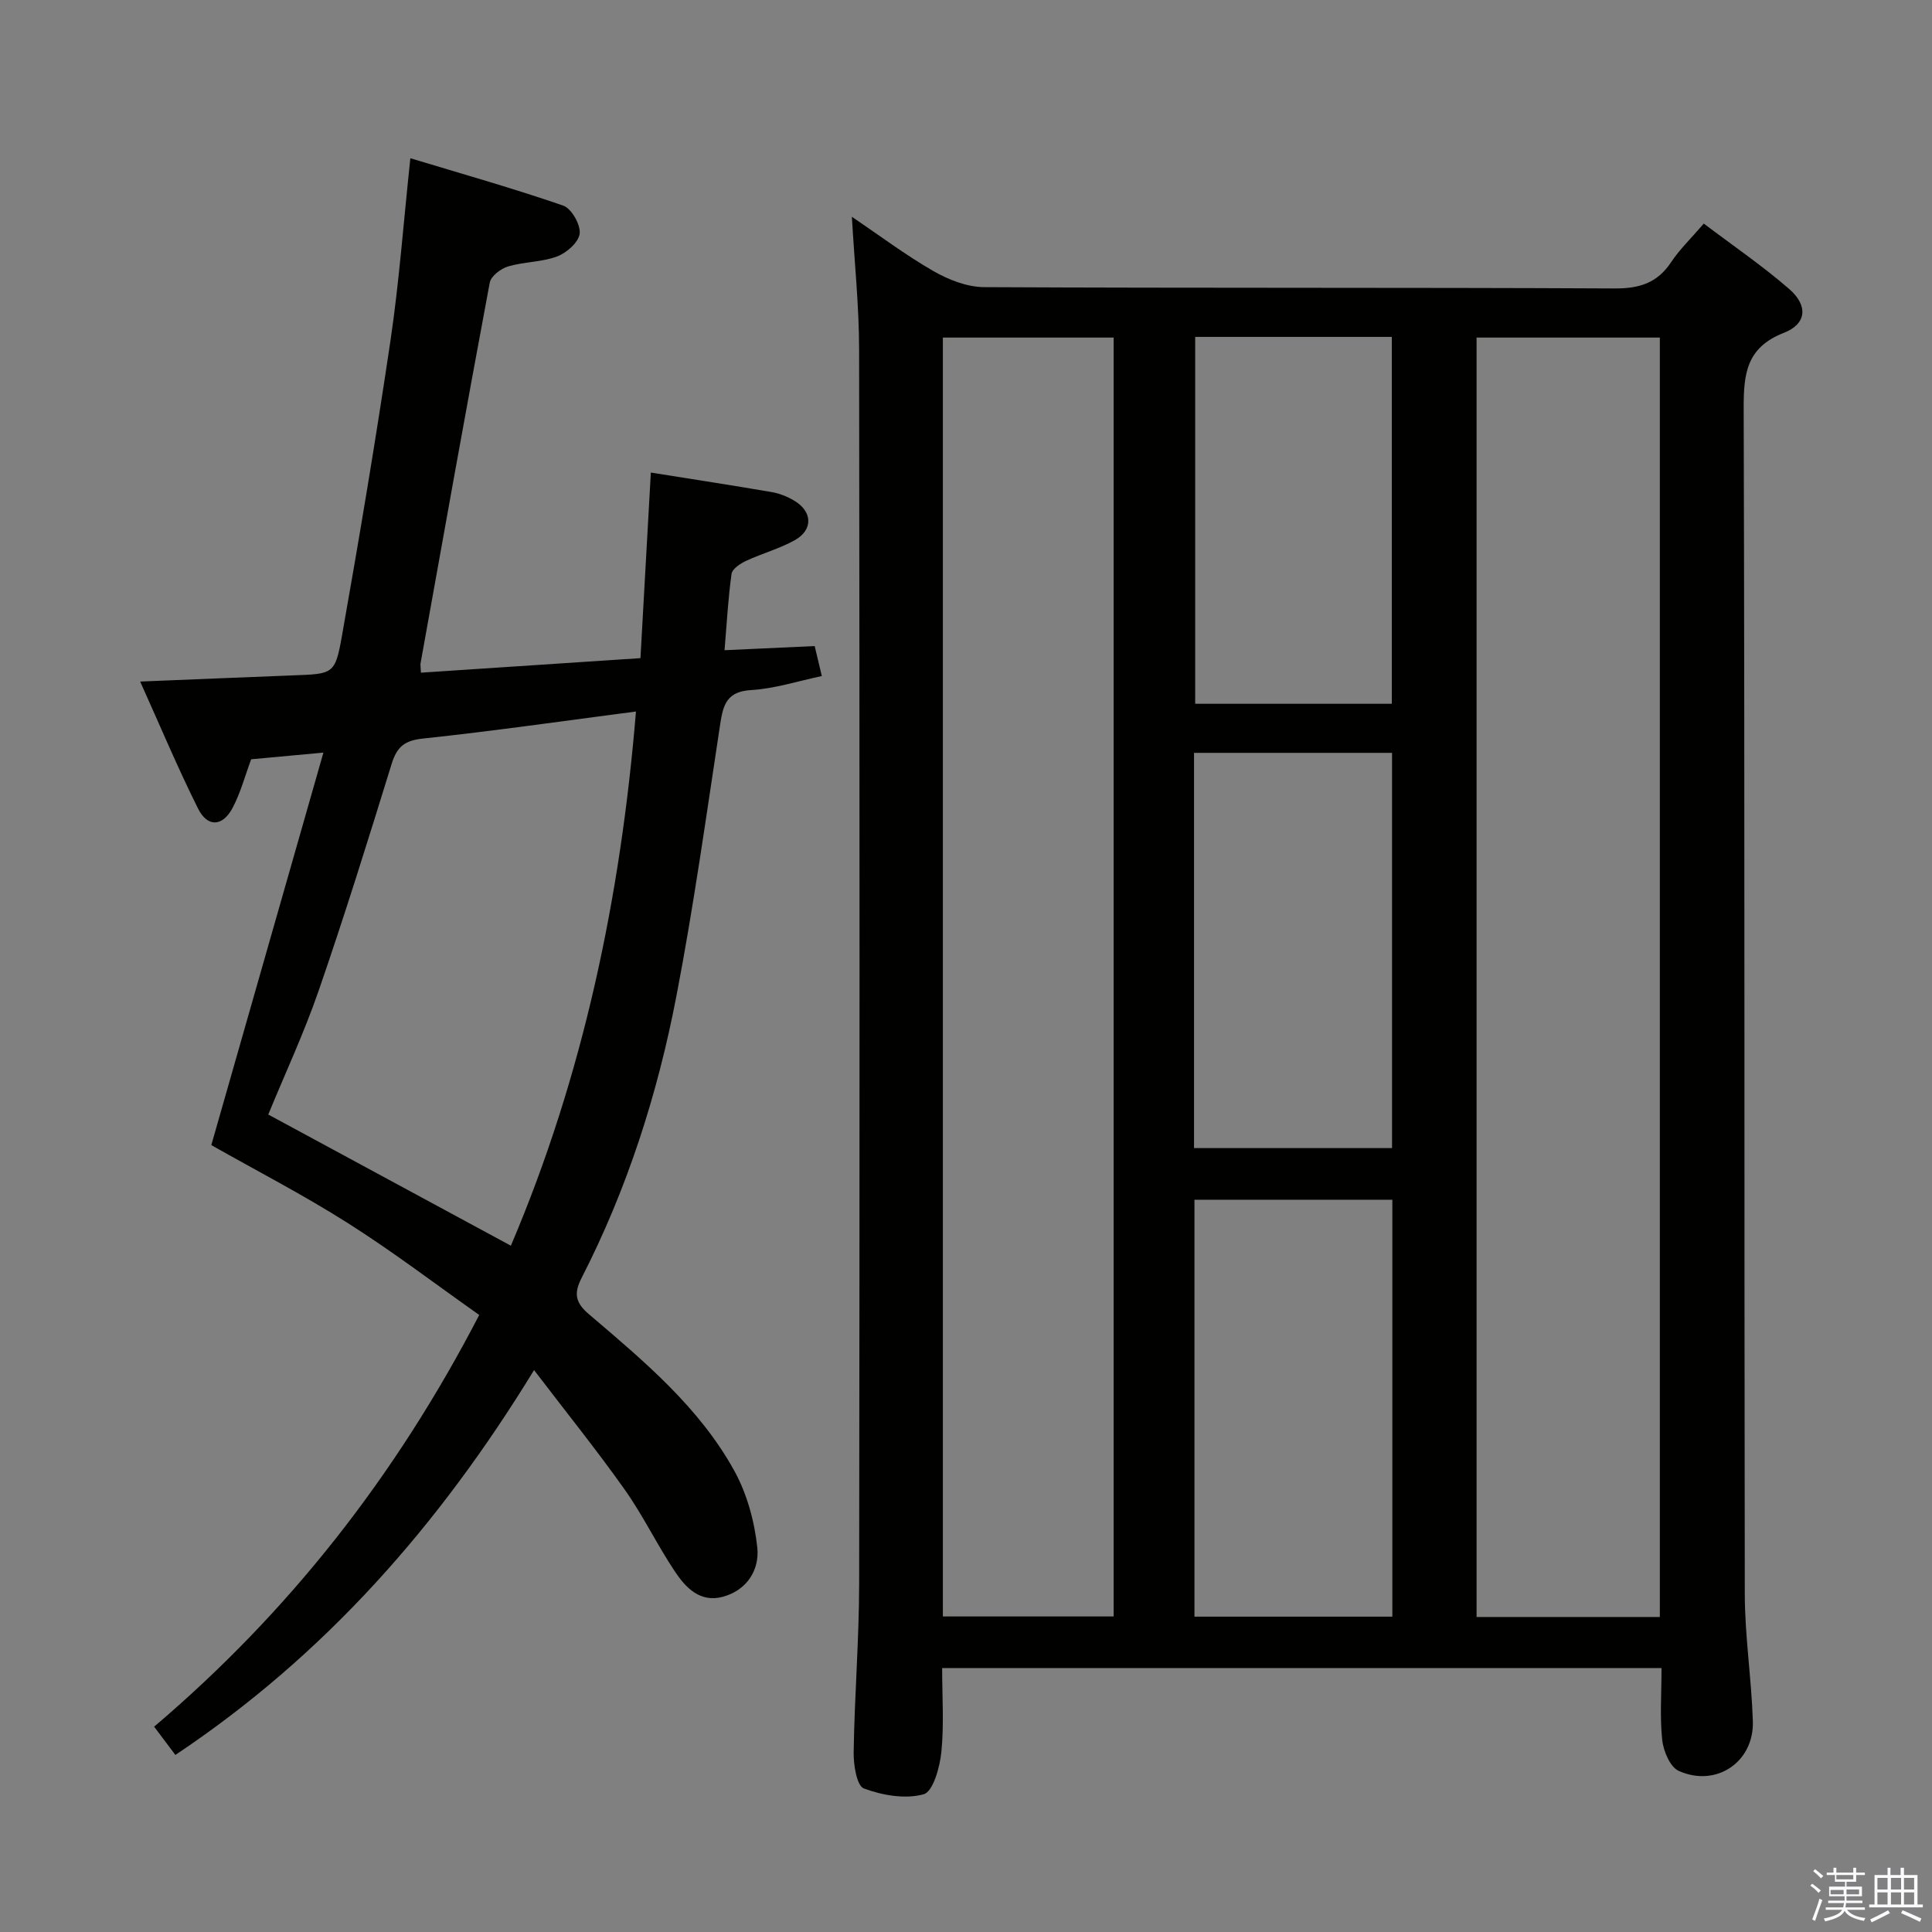 <svg enable-background="new 0 0 400 400" viewBox="0 0 400 400" xmlns="http://www.w3.org/2000/svg"><rect x="0" y="0" width="400" height="400" fill="#808080" stroke="none"/><path d="m374.8 390.4.4-.4c.7.5 1.3 1 1.8 1.4l-.5.5c-.5-.6-1.1-1.1-1.7-1.5zm1 7.3-.6-.3c.5-1.4 1.1-2.8 1.5-4.3.2.1.4.2.6.3-.5 1.3-1 2.8-1.5 4.3zm-.4-10.3.4-.4c.4.3 1 .8 1.7 1.4l-.5.5c-.4-.5-1-1-1.6-1.5zm2.5.3h1.7v-1h.6v1h3.5v-1h.6v1h1.8v.5h-1.8v1.4h-2v1h3.2v2h-3.2v.9h3.3v.5h-3.4c0 .3-.1.6-.1.9h4v.5h-3.7c.7.9 1.9 1.5 3.8 1.7-.1.2-.2.4-.3.6-2.1-.4-3.5-1.1-4-2.1-.4 1-1.8 1.7-4 2.2-.1-.2-.2-.4-.3-.6 2.1-.4 3.4-1 3.8-1.8h-3.4v-.5h3.6c.1-.3.1-.6.2-.9h-3.3v-.5h3.4c0-.3 0-.6 0-.9h-3.2v-2h3.3v-1h-2.1v-1.4h-1.7v-.5zm1.1 3.5v1h2.7c0-.3 0-.4 0-.4 0-.2 0-.2 0-.2 0-.1 0-.2 0-.3h-2.7zm1.2-3v.9h3.5v-.9zm4.7 3h-2.6v.6.4h2.6z" fill="#fbfafc"/><path d="m393.6 386.7h.6v1.5h2.8v6.1h1.1v.6h-11.1v-.6h1.1v-6.1h2.7v-1.5h.6v1.5h2.1v-1.5zm-2.7 8.8.4.6c-1.2.6-2.5 1.3-3.8 1.9-.1-.2-.2-.4-.3-.6 1.2-.6 2.5-1.2 3.7-1.9zm-2.2-6.7v2.4h2.1v-2.4zm0 3v2.5h2.1v-2.5zm2.8-3v2.4h2.1v-2.4zm0 3v2.5h2.1v-2.5zm6 6.1c-1.4-.7-2.7-1.3-3.9-1.8l.3-.6c1.5.6 2.7 1.2 3.9 1.7zm-1.2-9.1h-2.1v2.4h2.1zm-2.1 3v2.5h2.1v-2.5z" fill="#fbfafc"/><g fill="#010100"><path d="m344 345.35c-49.89 0-99.01 0-148.94 0 0 5.9.41 11.69-.16 17.39-.32 3.15-1.72 8.2-3.66 8.74-3.8 1.06-8.55.23-12.39-1.2-1.47-.55-2.15-4.9-2.11-7.5.18-11.64 1.12-23.28 1.14-34.92.11-85.16.1-170.33-.01-255.49-.01-8.94-.95-17.89-1.5-27.49 5.73 3.87 11.11 7.93 16.91 11.26 3.13 1.79 6.96 3.29 10.48 3.31 43.5.22 87 .05 130.49.27 5.18.03 8.88-1.12 11.76-5.47 1.73-2.61 4.05-4.83 6.74-7.96 5.97 4.52 12.1 8.7 17.68 13.54 3.95 3.43 3.64 7.22-1.08 9.07-7.74 3.03-8.36 8.38-8.34 15.61.24 81.83.09 163.66.23 245.49.01 8.78 1.39 17.56 1.67 26.35.27 8.44-7.57 13.78-15.34 10.3-1.79-.8-3.18-4.11-3.43-6.42-.5-4.75-.14-9.6-.14-14.88zm-.35-10.57c0-88.6 0-176.77 0-264.89-12.88 0-25.41 0-37.94 0v264.89zm-148.44-.11h35.36c0-88.41 0-176.5 0-264.78-11.92 0-23.6 0-35.36 0zm52.09.04h40.97c0-28.98 0-57.68 0-86.32-13.87 0-27.4 0-40.97 0zm-.09-97.01h41c0-27.41 0-54.59 0-81.83-13.89 0-27.39 0-41 0zm.24-167.95v75.96h40.71c0-25.5 0-50.7 0-75.96-13.86 0-27.28 0-40.71 0z"/><path d="m110.57 283.66c-19.74 32.28-43.44 59.12-74.26 79.68-1.54-2.05-2.92-3.88-4.4-5.85 27.86-23.68 49.94-51.73 67.31-85.24-9.01-6.35-17.83-13.08-27.17-19-9.23-5.86-18.99-10.89-28.3-16.17 7.6-26.61 15.23-53.32 23.21-81.26-5.86.54-10.35.95-14.96 1.38-1.27 3.41-2.19 6.96-3.87 10.11-2.07 3.87-5.18 4-7.13.09-4.21-8.43-7.85-17.13-11.98-26.29 11.13-.45 21.38-.89 31.63-1.28 8.28-.31 8.73-.2 10.12-8.03 3.62-20.42 7.05-40.88 10.09-61.39 1.79-12.11 2.68-24.35 4.1-37.65 10.61 3.21 21.22 6.21 31.63 9.8 1.71.59 3.61 3.9 3.43 5.77-.17 1.77-2.67 4.01-4.64 4.75-3.2 1.21-6.87 1.1-10.18 2.08-1.51.45-3.55 2-3.8 3.35-4.92 26.25-9.61 52.54-14.33 78.83-.06.32.02.66.08 1.93 15.14-1 30.26-2 45.45-3.01.73-13.03 1.42-25.43 2.15-38.42 8.75 1.4 16.9 2.64 25.02 4.04 1.6.27 3.22.92 4.62 1.75 3.83 2.24 4.01 6.06.16 8.21-3.16 1.77-6.76 2.73-10.06 4.27-1.21.56-2.88 1.66-3.03 2.7-.71 5.06-.98 10.18-1.45 15.81 6.49-.3 12.54-.58 18.66-.86.52 2.17.93 3.9 1.48 6.21-5 1.05-9.78 2.62-14.63 2.9-4.94.29-5.78 2.91-6.39 6.92-2.87 18.84-5.49 37.74-9.09 56.45-3.9 20.28-10.18 39.91-19.64 58.37-1.69 3.3-1.19 5.17 1.57 7.52 11.29 9.62 22.79 19.19 30.07 32.4 2.62 4.75 4.17 10.44 4.75 15.86.49 4.57-2.09 8.85-7.15 10.21-4.67 1.26-7.65-1.86-9.88-5.19-3.69-5.52-6.59-11.59-10.42-17-5.73-8.1-11.97-15.84-18.77-24.75zm-4.8-25.75c15-35.23 22.74-72.26 25.9-110.6-15.14 1.97-29.6 4.06-44.11 5.6-3.81.4-5.38 1.71-6.47 5.23-4.85 15.69-9.73 31.38-15.09 46.9-3.07 8.89-7.07 17.45-10.46 25.71 16.93 9.16 33.41 18.07 50.23 27.16z"/></g></svg>